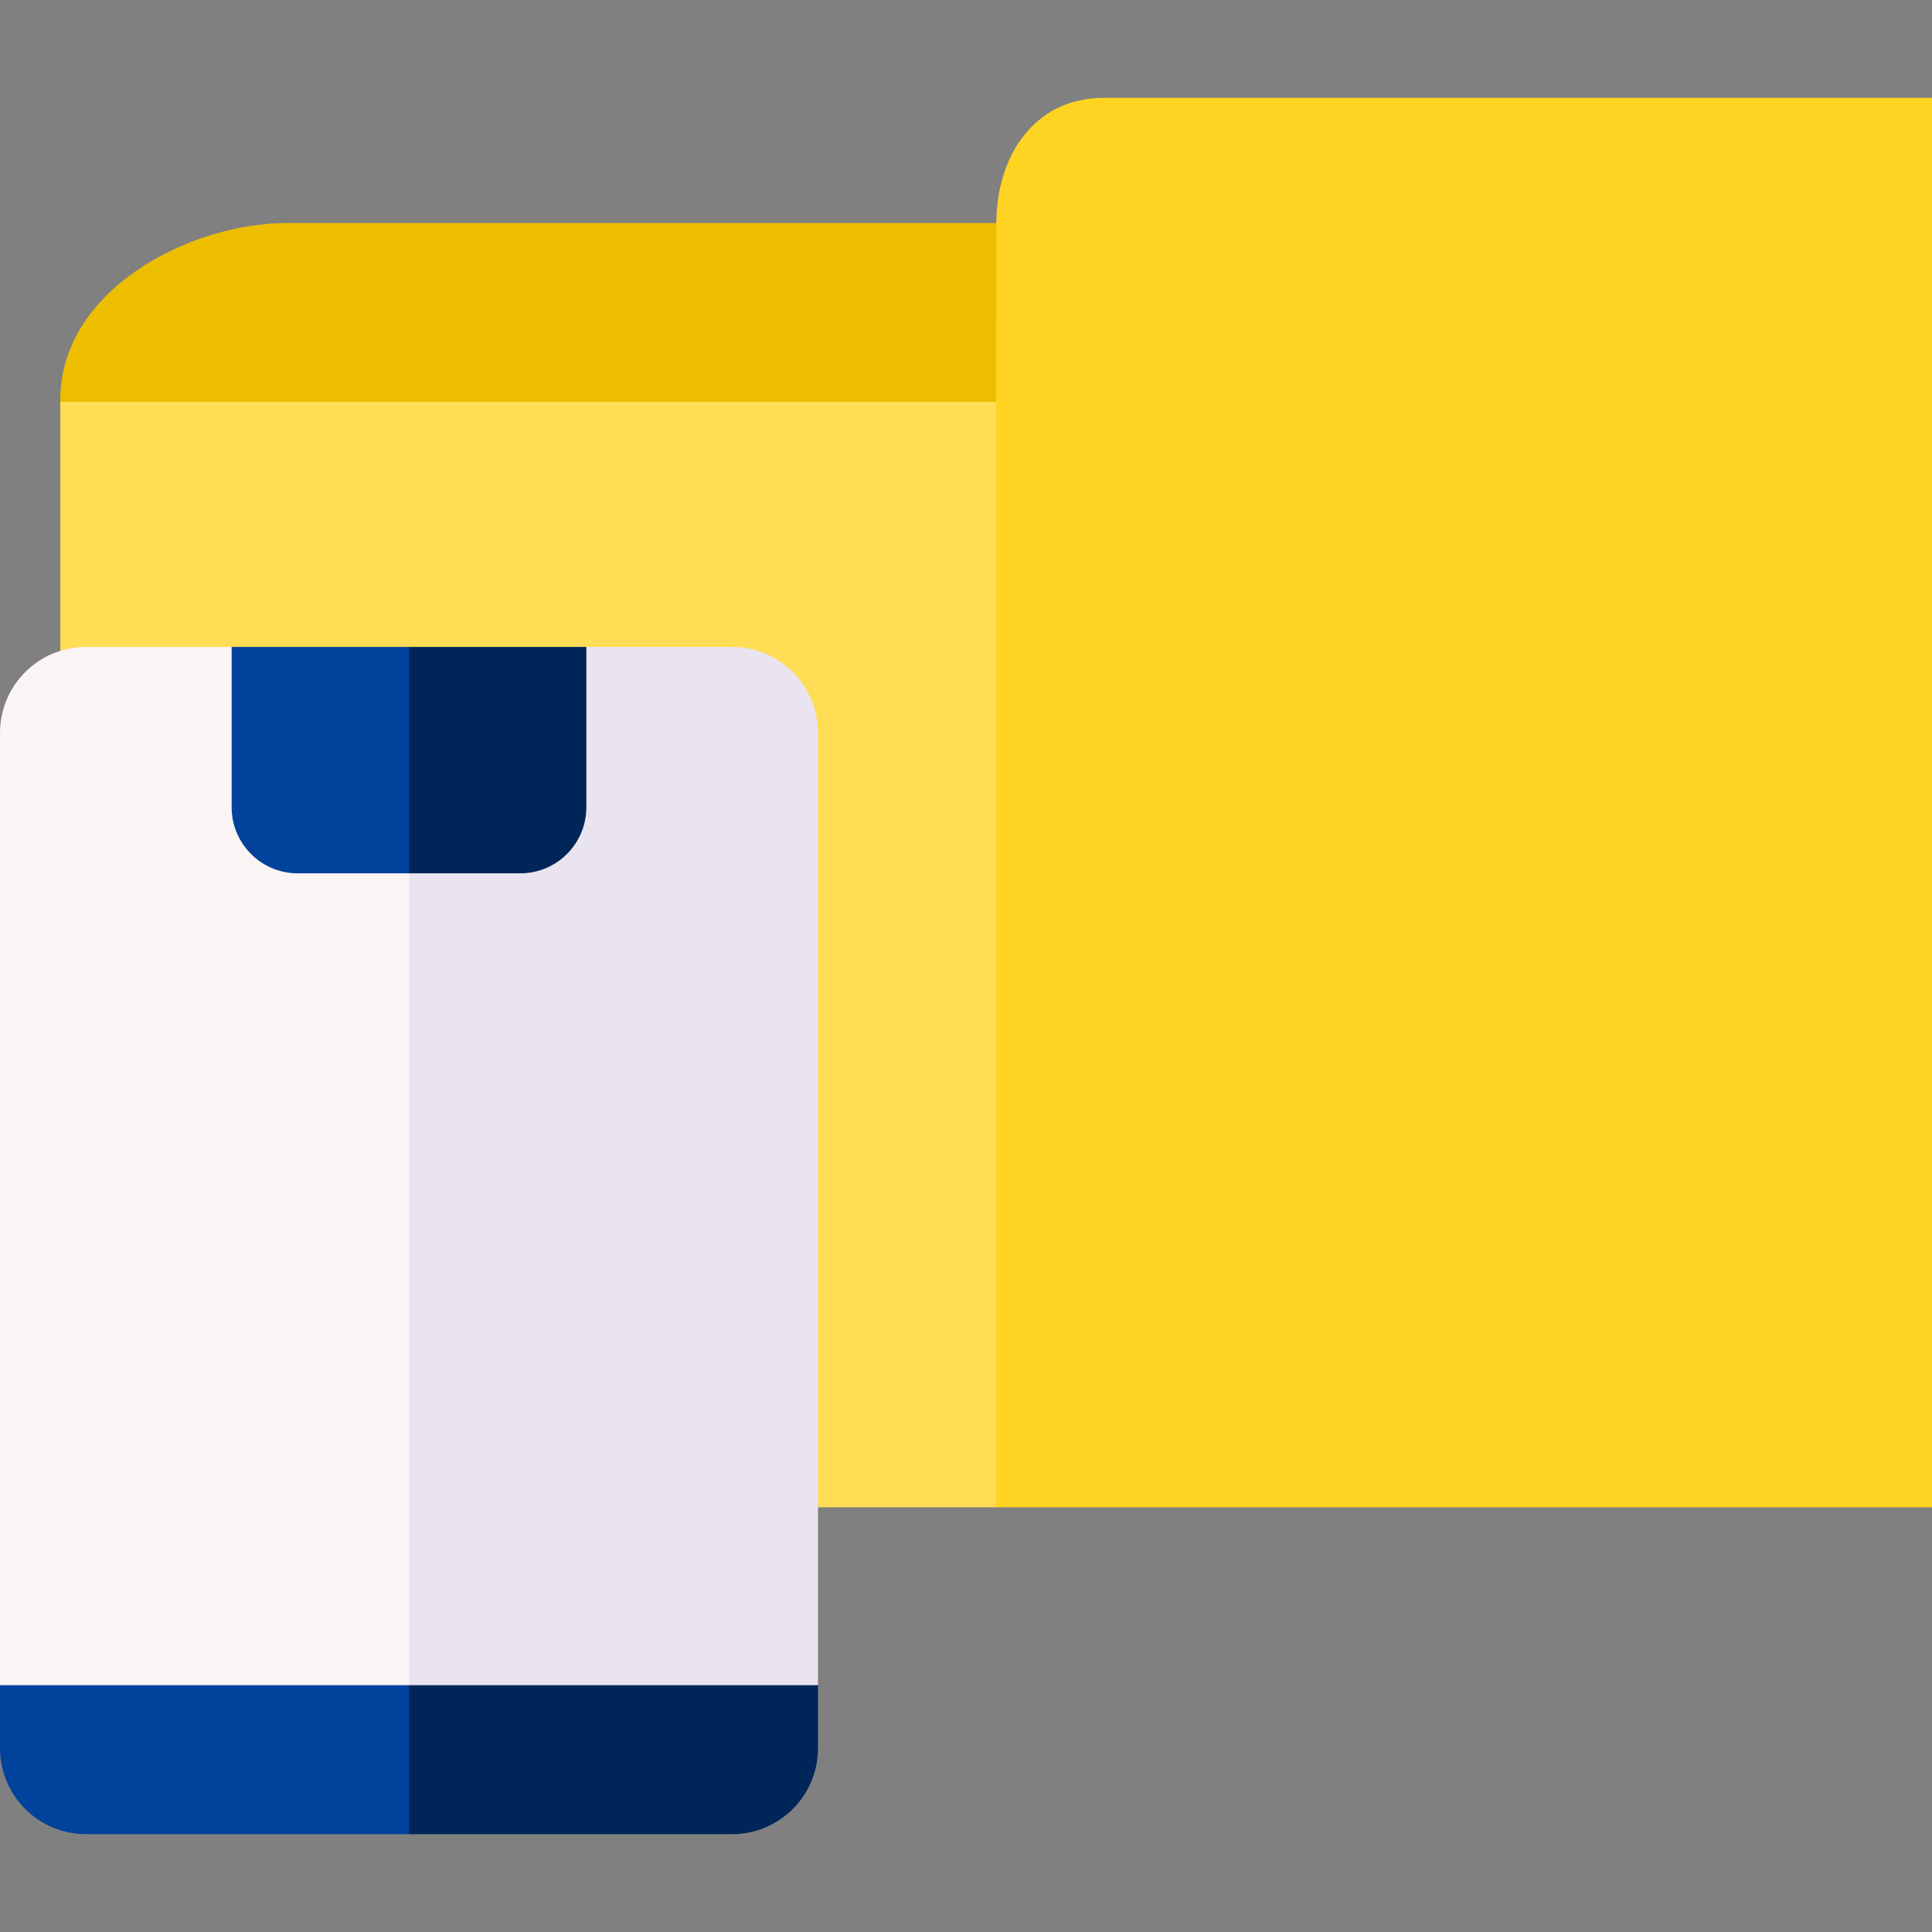 <svg id="Capa_1" enable-background="new 0 0 512 512" height="512" viewBox="0 0 512 512" width="512" xmlns="http://www.w3.org/2000/svg"><rect x="0" y="0" width="512" height="512" fill="#808080" stroke="none"/><g><g><g><path d="m512 25.926v373.53h-248.012l-83.065-187.41 83.065-105.531-25.667-19.038v-19.466l25.725-8.905c0-17.098 9.532-33.18 28.551-33.18z" fill="#ffd322"/><path d="m264.046 59.106-.058 47.409-17.711 23.828h-218.661l-11.641-23.828c-.398-29.524 34.161-47.409 60.087-47.409z" fill="#edbe00"/><path d="m15.975 106.515h248.012v292.941h-248.012z" fill="#fd5"/></g></g><g><path d="m216.78 194.244v252.34l-14.844 19.745h-80.17l-13.376-19.745-27.22-110.041 27.22-165.099 5.546 20.503h35.745l5.709-20.503h38.6c12.59 0 22.79 10.209 22.79 22.8z" fill="#e9e4f0"/><path d="m108.39 171.444v275.14l-11.135 19.745h-82.301l-14.954-19.746v-252.34c0-12.59 10.2-22.8 22.79-22.8h38.6l5.567 20.844h35.745z" fill="#fbf4f4"/><path d="m155.39 171.444v42.48c0 9.67-7.85 17.52-17.52 17.52h-29.48l-7.22-32.688 7.22-27.312z" fill="#002659"/><path d="m108.39 171.444v60h-29.48c-9.67 0-17.52-7.85-17.52-17.52v-42.48z" fill="#00429c"/><g><path d="m216.78 446.583v16.7c0 12.58-10.2 22.79-22.79 22.79h-85.6l-7.901-16.595 7.901-22.895z" fill="#002659"/><path d="m108.39 446.583v39.49h-85.6c-12.59 0-22.79-10.21-22.79-22.79v-16.7z" fill="#00429c"/></g></g></g></svg>
